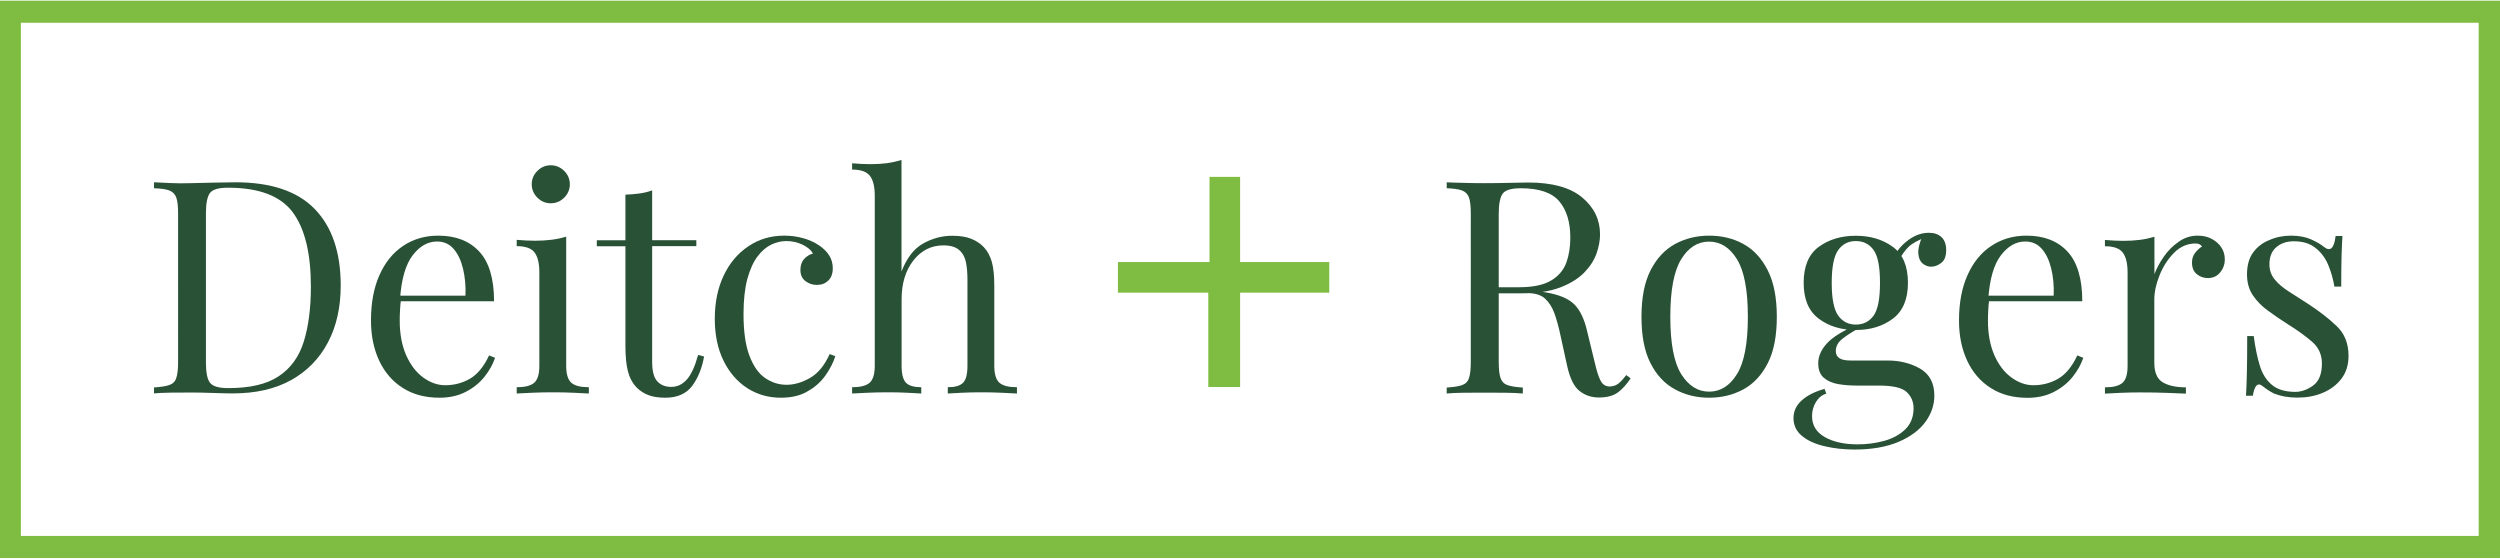 <svg version="1.1" id="Layer_1" xmlns="http://www.w3.org/2000/svg" xmlns:xlink="http://www.w3.org/1999/xlink" x="0px" y="0px"
	 viewBox="0 0 226.29 50.6" style="enable-background:new 0 0 226.29 50.6;" xml:space="preserve">
<style type="text/css">
	.st0{fill:none;stroke:#7EBD42;stroke-width:2;stroke-miterlimit:10;}
	.st1{enable-background:new    ;}
	.st2{fill:#295136;}
	.st3{fill:#7EBD42;}
</style>
<rect x="0.89" y="1.06" class="st0" width="224.47" height="48.45"/>
<g class="st1">
	<path class="st2" d="M21.31,16.5c3.22,0,5.62,0.81,7.18,2.42s2.35,3.92,2.35,6.92c0,1.96-0.38,3.68-1.15,5.14
		c-0.77,1.47-1.88,2.61-3.33,3.42c-1.46,0.81-3.22,1.21-5.29,1.21c-0.4,0-0.98-0.01-1.76-0.04c-0.77-0.03-1.45-0.04-2.02-0.04
		c-0.63,0-1.25,0-1.86,0.01c-0.61,0.01-1.11,0.03-1.49,0.07v-0.54c0.61-0.04,1.08-0.11,1.39-0.22c0.31-0.11,0.53-0.32,0.63-0.65
		c0.11-0.32,0.16-0.81,0.16-1.46V19.36c0-0.67-0.05-1.16-0.16-1.47c-0.11-0.31-0.32-0.53-0.63-0.65s-0.78-0.18-1.39-0.2V16.5
		c0.38,0.02,0.87,0.04,1.49,0.07c0.61,0.03,1.21,0.03,1.81,0.01c0.63-0.02,1.34-0.04,2.13-0.05C20.16,16.51,20.81,16.5,21.31,16.5z
		 M20.64,16.99c-0.83,0-1.37,0.15-1.62,0.46c-0.25,0.31-0.38,0.93-0.38,1.86v13.5c0,0.94,0.13,1.56,0.39,1.86
		c0.26,0.31,0.81,0.46,1.63,0.46c1.96,0,3.48-0.35,4.56-1.07c1.08-0.71,1.84-1.75,2.27-3.12s0.65-3.03,0.65-5
		c0-3.02-0.55-5.27-1.66-6.75C25.38,17.73,23.43,16.99,20.64,16.99z"/>
	<path class="st2" d="M39.67,21.33c1.58,0,2.82,0.48,3.71,1.44c0.89,0.96,1.34,2.46,1.34,4.5h-9.53l-0.03-0.51h6.97
		c0.04-0.88-0.04-1.7-0.22-2.44c-0.18-0.75-0.46-1.34-0.85-1.79s-0.89-0.67-1.5-0.67c-0.83,0-1.56,0.41-2.2,1.24
		c-0.64,0.83-1.02,2.14-1.15,3.94l0.08,0.11c-0.04,0.27-0.06,0.57-0.08,0.89c-0.02,0.32-0.03,0.65-0.03,0.97
		c0,1.22,0.2,2.28,0.59,3.16c0.4,0.88,0.91,1.55,1.55,2.01c0.64,0.46,1.3,0.69,1.98,0.69c0.81,0,1.56-0.2,2.24-0.59
		c0.68-0.4,1.26-1.1,1.73-2.11l0.54,0.22c-0.2,0.59-0.52,1.17-0.97,1.73s-1.02,1.01-1.7,1.36C41.47,35.82,40.68,36,39.78,36
		c-1.3,0-2.41-0.3-3.33-0.89c-0.93-0.59-1.64-1.42-2.13-2.47s-0.74-2.26-0.74-3.63c0-1.58,0.25-2.95,0.76-4.09
		c0.5-1.14,1.21-2.03,2.13-2.65S38.45,21.33,39.67,21.33z"/>
	<path class="st2" d="M51.25,21.42v11.69c0,0.76,0.16,1.27,0.47,1.54c0.31,0.27,0.84,0.4,1.58,0.4v0.57
		c-0.31-0.02-0.77-0.04-1.39-0.07c-0.62-0.03-1.25-0.04-1.88-0.04c-0.61,0-1.23,0.01-1.86,0.04c-0.63,0.03-1.1,0.05-1.4,0.07v-0.57
		c0.74,0,1.26-0.13,1.58-0.4c0.31-0.27,0.47-0.78,0.47-1.54v-8.45c0-0.81-0.14-1.41-0.43-1.8c-0.29-0.39-0.83-0.58-1.62-0.58v-0.57
		c0.58,0.05,1.13,0.08,1.67,0.08c0.52,0,1.02-0.03,1.5-0.09C50.42,21.64,50.86,21.54,51.25,21.42z M49.85,14.96
		c0.47,0,0.87,0.17,1.22,0.51c0.34,0.34,0.51,0.75,0.51,1.21s-0.17,0.87-0.51,1.21c-0.34,0.34-0.75,0.51-1.22,0.51
		s-0.87-0.17-1.21-0.51c-0.34-0.34-0.51-0.75-0.51-1.21s0.17-0.87,0.51-1.21C48.98,15.13,49.38,14.96,49.85,14.96z"/>
	<path class="st2" d="M59.03,17.23v4.51h4v0.54h-4v10.45c0,0.85,0.15,1.44,0.46,1.78c0.31,0.34,0.73,0.51,1.27,0.51
		s1.01-0.22,1.4-0.66c0.4-0.44,0.74-1.18,1.03-2.23l0.54,0.14c-0.18,1.04-0.54,1.93-1.07,2.65C62.13,35.63,61.32,36,60.22,36
		c-0.61,0-1.12-0.08-1.51-0.23c-0.4-0.15-0.75-0.37-1.05-0.66c-0.4-0.41-0.67-0.91-0.82-1.49c-0.15-0.58-0.23-1.34-0.23-2.29v-9.04
		h-2.59v-0.54h2.59v-4.13c0.45-0.02,0.88-0.05,1.3-0.11C58.31,17.45,58.69,17.36,59.03,17.23z"/>
	<path class="st2" d="M70.99,21.33c0.58,0,1.13,0.07,1.67,0.22c0.54,0.14,1.03,0.36,1.46,0.65c0.41,0.27,0.73,0.58,0.94,0.93
		c0.22,0.35,0.32,0.73,0.32,1.15c0,0.49-0.14,0.86-0.41,1.12c-0.27,0.26-0.61,0.39-1.03,0.39c-0.4,0-0.74-0.12-1.04-0.35
		c-0.3-0.23-0.45-0.57-0.45-1c0-0.41,0.11-0.75,0.34-1s0.49-0.41,0.8-0.49c-0.18-0.32-0.5-0.59-0.96-0.81
		c-0.46-0.22-0.95-0.32-1.47-0.32c-0.45,0-0.9,0.11-1.35,0.32c-0.45,0.22-0.86,0.57-1.24,1.07s-0.68,1.17-0.92,2.02
		c-0.23,0.86-0.35,1.92-0.35,3.2c0,1.58,0.18,2.84,0.54,3.78c0.36,0.94,0.83,1.61,1.42,2.01s1.23,0.61,1.93,0.61
		s1.41-0.21,2.13-0.62c0.72-0.41,1.31-1.13,1.78-2.16l0.51,0.19c-0.18,0.58-0.48,1.16-0.89,1.74c-0.41,0.58-0.95,1.07-1.62,1.44
		C72.46,35.81,71.64,36,70.67,36c-1.12,0-2.12-0.29-3.02-0.86c-0.9-0.58-1.62-1.4-2.15-2.47c-0.53-1.07-0.8-2.34-0.8-3.82
		c0-1.48,0.27-2.78,0.8-3.9c0.53-1.12,1.27-2.01,2.23-2.65C68.68,21.65,69.77,21.33,70.99,21.33z"/>
	<path class="st2" d="M81.6,14.48v10.1c0.47-1.22,1.12-2.07,1.96-2.54c0.84-0.47,1.71-0.7,2.63-0.7c0.68,0,1.26,0.09,1.71,0.27
		s0.84,0.43,1.15,0.76c0.34,0.36,0.58,0.81,0.73,1.35C89.93,24.25,90,24.98,90,25.9v7.21c0,0.76,0.16,1.27,0.47,1.54
		c0.31,0.27,0.84,0.4,1.58,0.4v0.57c-0.31-0.02-0.77-0.04-1.4-0.07c-0.63-0.03-1.24-0.04-1.84-0.04c-0.59,0-1.17,0.01-1.74,0.04
		c-0.57,0.03-0.99,0.05-1.28,0.07v-0.57c0.65,0,1.11-0.13,1.38-0.4c0.27-0.27,0.4-0.78,0.4-1.54v-7.8c0-0.56-0.04-1.07-0.13-1.54
		c-0.09-0.47-0.29-0.85-0.61-1.13c-0.32-0.29-0.8-0.43-1.44-0.43c-1.1,0-2,0.46-2.71,1.36c-0.71,0.91-1.07,2.08-1.07,3.52v6.02
		c0,0.76,0.14,1.27,0.4,1.54c0.27,0.27,0.73,0.4,1.38,0.4v0.57c-0.29-0.02-0.72-0.04-1.28-0.07s-1.15-0.04-1.74-0.04
		c-0.59,0-1.21,0.01-1.84,0.04c-0.63,0.03-1.1,0.05-1.4,0.07v-0.57c0.74,0,1.26-0.13,1.58-0.4c0.31-0.27,0.47-0.78,0.47-1.54V17.72
		c0-0.81-0.14-1.41-0.43-1.79c-0.29-0.39-0.83-0.58-1.62-0.58v-0.57c0.58,0.05,1.13,0.08,1.67,0.08c0.52,0,1.02-0.03,1.5-0.09
		C80.77,14.7,81.21,14.6,81.6,14.48z"/>
</g>
<polygon class="st3" points="101.19,23.72 109.48,23.72 109.48,16.01 112.25,16.01 112.25,23.72 120.32,23.72 120.32,26.49 
	112.25,26.49 112.25,35.03 109.37,35.03 109.37,26.49 101.19,26.49 "/>
<g class="st1">
	<path class="st2" d="M130.94,16.5c0.38,0.02,0.87,0.04,1.49,0.05c0.61,0.02,1.21,0.03,1.81,0.03c0.85,0,1.66-0.01,2.43-0.03
		c0.77-0.02,1.32-0.03,1.65-0.03c2.18,0,3.81,0.45,4.89,1.35c1.08,0.9,1.62,2.02,1.62,3.35c0,0.54-0.11,1.12-0.32,1.73
		c-0.22,0.61-0.59,1.19-1.12,1.73c-0.53,0.54-1.26,0.99-2.17,1.34c-0.92,0.35-2.08,0.53-3.48,0.53h-2.59V26h2.32
		c1.28,0,2.25-0.2,2.93-0.61c0.67-0.4,1.13-0.94,1.38-1.62c0.24-0.67,0.36-1.43,0.36-2.25c0-1.42-0.34-2.52-1.01-3.31
		c-0.67-0.78-1.83-1.17-3.47-1.17c-0.83,0-1.37,0.15-1.62,0.46c-0.25,0.31-0.38,0.93-0.38,1.86v13.39c0,0.65,0.05,1.13,0.16,1.46
		c0.11,0.32,0.32,0.54,0.63,0.65c0.32,0.11,0.78,0.18,1.39,0.22v0.54c-0.41-0.04-0.93-0.06-1.55-0.07
		c-0.62-0.01-1.25-0.01-1.88-0.01c-0.7,0-1.36,0-1.97,0.01c-0.61,0.01-1.11,0.03-1.49,0.07v-0.54c0.61-0.04,1.08-0.11,1.39-0.22
		c0.31-0.11,0.53-0.32,0.63-0.65c0.11-0.32,0.16-0.81,0.16-1.46V19.36c0-0.67-0.05-1.16-0.16-1.47c-0.11-0.31-0.32-0.53-0.63-0.65
		c-0.32-0.12-0.78-0.18-1.39-0.2V16.5z M135.23,26.09c0.97,0.04,1.74,0.08,2.29,0.12s1.01,0.08,1.36,0.12
		c0.35,0.04,0.69,0.08,1.01,0.13c1.21,0.2,2.07,0.56,2.61,1.09c0.53,0.53,0.92,1.35,1.17,2.47l0.67,2.75
		c0.18,0.79,0.36,1.36,0.55,1.71c0.19,0.35,0.48,0.52,0.88,0.5c0.31-0.02,0.56-0.12,0.77-0.3s0.43-0.42,0.66-0.73l0.4,0.3
		c-0.38,0.56-0.77,0.99-1.17,1.28c-0.41,0.3-0.98,0.45-1.71,0.45c-0.67,0-1.25-0.2-1.75-0.59s-0.88-1.17-1.13-2.32l-0.59-2.7
		c-0.16-0.77-0.35-1.44-0.55-2.01c-0.21-0.57-0.5-1.01-0.86-1.34s-0.91-0.49-1.63-0.49h-2.92L135.23,26.09z"/>
	<path class="st2" d="M154.7,21.33c1.15,0,2.19,0.25,3.11,0.76c0.92,0.5,1.65,1.3,2.2,2.38s0.82,2.48,0.82,4.21
		c0,1.73-0.27,3.13-0.82,4.2s-1.28,1.86-2.2,2.36S155.85,36,154.7,36c-1.13,0-2.16-0.25-3.09-0.76c-0.93-0.5-1.67-1.29-2.21-2.36
		c-0.55-1.07-0.82-2.47-0.82-4.2c0-1.73,0.27-3.13,0.82-4.21c0.55-1.08,1.29-1.87,2.21-2.38C152.54,21.59,153.57,21.33,154.7,21.33z
		 M154.7,21.87c-1.03,0-1.87,0.53-2.52,1.59c-0.66,1.06-0.99,2.8-0.99,5.21c0,2.41,0.33,4.14,0.99,5.2c0.66,1.05,1.5,1.58,2.52,1.58
		c1.03,0,1.87-0.53,2.52-1.58c0.66-1.05,0.99-2.79,0.99-5.2c0-2.41-0.33-4.15-0.99-5.21C156.57,22.41,155.73,21.87,154.7,21.87z"/>
	<path class="st2" d="M167.85,40.69c-0.95,0-1.85-0.1-2.7-0.3c-0.85-0.2-1.53-0.51-2.04-0.93s-0.77-0.96-0.77-1.61
		c0-0.63,0.25-1.17,0.76-1.62c0.5-0.45,1.19-0.79,2.05-1.03l0.16,0.43c-0.4,0.12-0.71,0.38-0.94,0.76c-0.23,0.38-0.35,0.8-0.35,1.27
		c0,0.83,0.38,1.46,1.15,1.9c0.77,0.44,1.76,0.66,2.98,0.66c0.81,0,1.6-0.1,2.38-0.31c0.77-0.21,1.41-0.55,1.92-1.04
		c0.5-0.49,0.76-1.12,0.76-1.92c0-0.59-0.21-1.08-0.63-1.47c-0.42-0.39-1.26-0.58-2.5-0.58h-2c-0.58,0-1.13-0.04-1.67-0.13
		s-0.98-0.28-1.32-0.57c-0.34-0.29-0.51-0.73-0.51-1.32c0-0.61,0.25-1.2,0.76-1.77c0.5-0.57,1.43-1.15,2.78-1.74l0.32,0.24
		c-0.61,0.32-1.14,0.65-1.59,0.99c-0.45,0.33-0.68,0.72-0.68,1.17c0,0.58,0.43,0.86,1.3,0.86h3.38c1.12,0,2.1,0.25,2.96,0.74
		c0.85,0.5,1.28,1.31,1.28,2.44c0,0.85-0.27,1.64-0.81,2.38s-1.35,1.34-2.42,1.8C170.76,40.46,169.43,40.69,167.85,40.69z
		 M167.98,29.87c-1.33,0-2.45-0.34-3.36-1.03c-0.91-0.68-1.36-1.76-1.36-3.24c0-1.49,0.45-2.58,1.36-3.25s2.03-1.01,3.36-1.01
		c1.33,0,2.45,0.34,3.36,1.01c0.91,0.67,1.36,1.76,1.36,3.25c0,1.48-0.46,2.56-1.36,3.24C170.44,29.52,169.32,29.87,167.98,29.87z
		 M167.98,29.38c0.68,0,1.22-0.27,1.61-0.81c0.39-0.54,0.58-1.53,0.58-2.97c0-1.44-0.19-2.43-0.58-2.97
		c-0.39-0.54-0.92-0.81-1.61-0.81c-0.67,0-1.2,0.27-1.59,0.81s-0.59,1.53-0.59,2.97c0,1.44,0.2,2.43,0.59,2.97
		S167.32,29.38,167.98,29.38z M171.87,23.58l-0.49-0.19c0.25-0.61,0.68-1.15,1.3-1.62c0.61-0.47,1.25-0.7,1.92-0.7
		c0.47,0,0.85,0.13,1.13,0.39s0.43,0.65,0.43,1.17c0,0.56-0.15,0.95-0.45,1.17c-0.3,0.23-0.6,0.34-0.91,0.34
		c-0.27,0-0.52-0.09-0.76-0.28c-0.23-0.19-0.37-0.49-0.4-0.9c-0.04-0.41,0.09-0.95,0.38-1.59l0.35,0.08
		c-0.76,0.29-1.3,0.59-1.62,0.9C172.44,22.66,172.14,23.07,171.87,23.58z"/>
	<path class="st2" d="M183.43,21.33c1.58,0,2.82,0.48,3.71,1.44c0.89,0.96,1.34,2.46,1.34,4.5h-9.53l-0.03-0.51h6.97
		c0.04-0.88-0.04-1.7-0.22-2.44c-0.18-0.75-0.46-1.34-0.85-1.79c-0.39-0.45-0.89-0.67-1.5-0.67c-0.83,0-1.56,0.41-2.2,1.24
		c-0.64,0.83-1.02,2.14-1.15,3.94l0.08,0.11c-0.04,0.27-0.06,0.57-0.08,0.89c-0.02,0.32-0.03,0.65-0.03,0.97
		c0,1.22,0.2,2.28,0.59,3.16s0.91,1.55,1.55,2.01c0.64,0.46,1.3,0.69,1.98,0.69c0.81,0,1.56-0.2,2.24-0.59
		c0.68-0.4,1.26-1.1,1.73-2.11l0.54,0.22c-0.2,0.59-0.52,1.17-0.97,1.73c-0.45,0.56-1.02,1.01-1.7,1.36
		c-0.68,0.35-1.48,0.53-2.38,0.53c-1.3,0-2.41-0.3-3.33-0.89c-0.93-0.59-1.64-1.42-2.13-2.47s-0.74-2.26-0.74-3.63
		c0-1.58,0.25-2.95,0.76-4.09c0.5-1.14,1.21-2.03,2.13-2.65S182.2,21.33,183.43,21.33z"/>
	<path class="st2" d="M198.93,21.33c0.49,0,0.91,0.1,1.28,0.3c0.37,0.2,0.66,0.46,0.86,0.77c0.21,0.32,0.31,0.67,0.31,1.07
		c0,0.45-0.14,0.85-0.42,1.19c-0.28,0.34-0.65,0.51-1.12,0.51c-0.38,0-0.71-0.12-1-0.36s-0.43-0.59-0.43-1.04
		c0-0.34,0.09-0.63,0.28-0.88c0.19-0.24,0.4-0.44,0.63-0.58c-0.13-0.18-0.32-0.27-0.57-0.27c-0.76,0-1.41,0.28-1.97,0.85
		c-0.56,0.57-1,1.25-1.31,2.04c-0.32,0.79-0.47,1.52-0.47,2.19v5.72c0,0.88,0.26,1.47,0.77,1.77s1.21,0.45,2.09,0.45v0.57
		c-0.41-0.02-1-0.04-1.75-0.07s-1.56-0.04-2.4-0.04c-0.61,0-1.22,0.01-1.82,0.04c-0.6,0.03-1.06,0.05-1.36,0.07v-0.57
		c0.74,0,1.26-0.13,1.58-0.4c0.31-0.27,0.47-0.78,0.47-1.54v-8.45c0-0.81-0.14-1.41-0.43-1.8c-0.29-0.39-0.83-0.58-1.62-0.58v-0.57
		c0.58,0.05,1.13,0.08,1.67,0.08c0.52,0,1.02-0.03,1.5-0.09c0.48-0.06,0.91-0.16,1.31-0.28v3.38c0.2-0.52,0.48-1.05,0.85-1.58
		s0.81-0.98,1.34-1.34C197.72,21.51,198.3,21.33,198.93,21.33z"/>
	<path class="st2" d="M207.38,21.33c0.72,0,1.33,0.12,1.84,0.35c0.5,0.23,0.87,0.45,1.11,0.65c0.59,0.49,0.95,0.16,1.08-0.97h0.62
		c-0.04,0.5-0.06,1.1-0.08,1.79c-0.02,0.69-0.03,1.62-0.03,2.79h-0.62c-0.11-0.67-0.29-1.31-0.55-1.94
		c-0.26-0.63-0.64-1.15-1.15-1.55c-0.5-0.41-1.16-0.61-1.97-0.61c-0.63,0-1.16,0.17-1.58,0.53c-0.42,0.35-0.63,0.87-0.63,1.55
		c0,0.54,0.16,1,0.49,1.39c0.32,0.39,0.75,0.75,1.27,1.08c0.52,0.33,1.09,0.7,1.7,1.09c1.03,0.67,1.9,1.34,2.62,2.03
		c0.72,0.68,1.08,1.58,1.08,2.7c0,0.83-0.22,1.52-0.65,2.08c-0.43,0.56-1,0.98-1.69,1.27c-0.69,0.29-1.45,0.43-2.28,0.43
		c-0.4,0-0.77-0.03-1.12-0.09c-0.35-0.06-0.69-0.16-1.01-0.28c-0.18-0.09-0.36-0.2-0.55-0.32c-0.19-0.13-0.37-0.26-0.55-0.4
		c-0.18-0.14-0.34-0.14-0.49,0.01c-0.14,0.15-0.25,0.46-0.32,0.91h-0.62c0.04-0.58,0.06-1.28,0.08-2.11
		c0.02-0.83,0.03-1.93,0.03-3.29H204c0.13,1.01,0.31,1.89,0.54,2.65c0.23,0.76,0.6,1.35,1.11,1.77c0.5,0.42,1.21,0.63,2.11,0.63
		c0.54,0,1.08-0.19,1.61-0.57c0.53-0.38,0.8-1.04,0.8-2c0-0.79-0.29-1.44-0.86-1.94s-1.31-1.04-2.19-1.59
		c-0.65-0.41-1.26-0.83-1.82-1.24c-0.57-0.41-1.03-0.88-1.38-1.4c-0.35-0.52-0.53-1.15-0.53-1.89c0-0.81,0.18-1.47,0.55-1.98
		c0.37-0.51,0.86-0.89,1.47-1.13C206.02,21.46,206.67,21.33,207.38,21.33z"/>
</g>
</svg>
